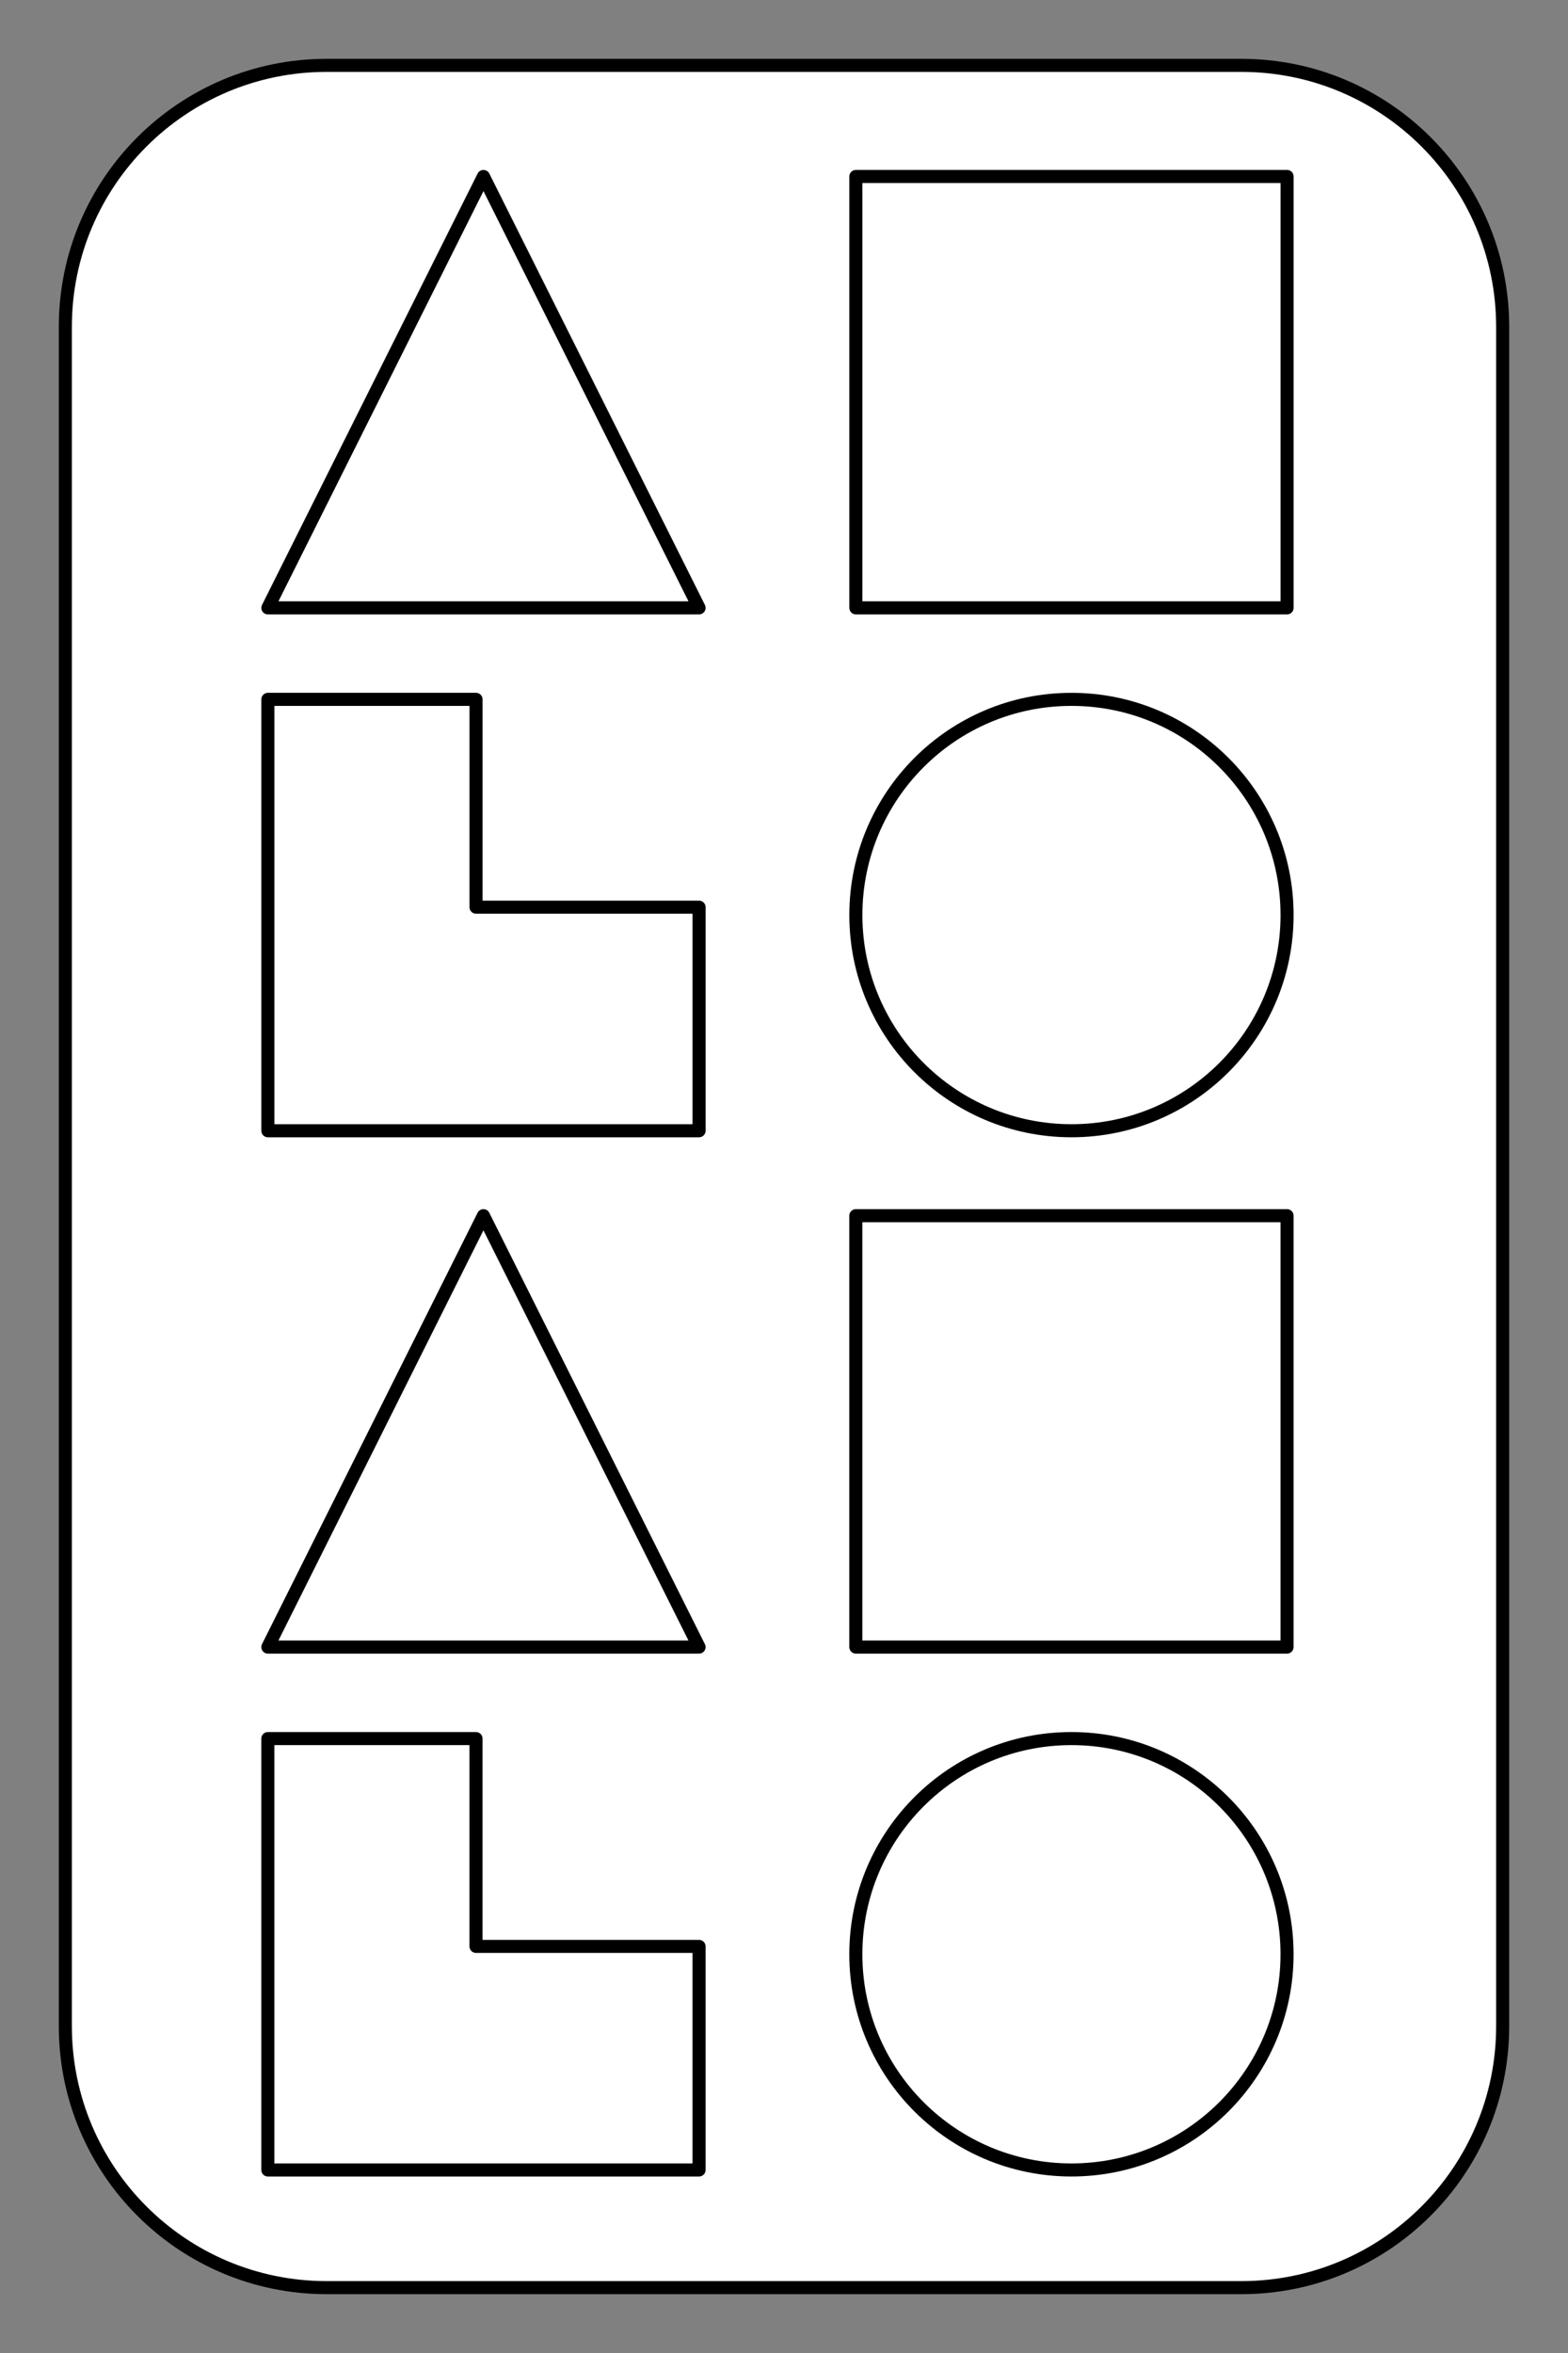 ﻿<?xml version="1.0" encoding="utf-8"?>
<!DOCTYPE svg PUBLIC "-//W3C//DTD SVG 1.1//EN" "http://www.w3.org/Graphics/SVG/1.1/DTD/svg11.dtd">
<svg xmlns="http://www.w3.org/2000/svg" xmlns:xlink="http://www.w3.org/1999/xlink" version="1.1" baseProfile="full" width="120" height="180" viewBox="0 0 120.00 180.00" enable-background="new 0 0 120.00 180.00" xml:space="preserve">
	<rect x="0" y="0" width="120.00" height="180.00" fill="#808080" stroke="none"/>
	<path fill="#FFFFFF" fill-opacity="1" stroke-linejoin="round" stroke="#000000" stroke-opacity="1" d="M 25,5L 95,5C 106.046,5 115,13.954 115,25L 115,155C 115,166.046 106.046,175 95,175L 25,175C 13.954,175 5,166.046 5,155L 5,25C 5,13.954 13.954,5 25,5 Z "/>
	<path fill="none" stroke-linejoin="round" stroke="#000000" stroke-opacity="1" d="M 37,13.5L 20.5,46.5L 53.5,46.5L 37,13.5 Z "/>
	<rect x="65.5" y="13.5" fill="none" stroke-linejoin="round" stroke="#000000" stroke-opacity="1" width="33" height="33"/>
	<ellipse fill="#FFFFFF" fill-opacity="1" stroke-linejoin="round" stroke="#000000" stroke-opacity="1" cx="82" cy="70" rx="16.5" ry="16.5"/>
	<path fill="#FFFFFF" fill-opacity="1" stroke-linejoin="round" stroke="#000000" stroke-opacity="1" d="M 20.5,53.5L 20.5,86.5L 53.5,86.5L 53.5,69.398L 36.431,69.398L 36.431,53.5L 20.5,53.5 Z "/>
	<path fill="none" stroke-linejoin="round" stroke="#000000" stroke-opacity="1" d="M 36.998,92.998L 20.498,125.998L 53.498,125.998L 36.998,92.998 Z "/>
	<rect x="65.498" y="92.998" fill="none" stroke-linejoin="round" stroke="#000000" stroke-opacity="1" width="33" height="33"/>
	<ellipse fill="#FFFFFF" fill-opacity="1" stroke-linejoin="round" stroke="#000000" stroke-opacity="1" cx="81.998" cy="149.498" rx="16.5" ry="16.5"/>
	<path fill="#FFFFFF" fill-opacity="1" stroke-linejoin="round" stroke="#000000" stroke-opacity="1" d="M 20.498,132.998L 20.498,165.998L 53.498,165.998L 53.498,148.896L 36.429,148.896L 36.429,132.998L 20.498,132.998 Z "/>
</svg>
